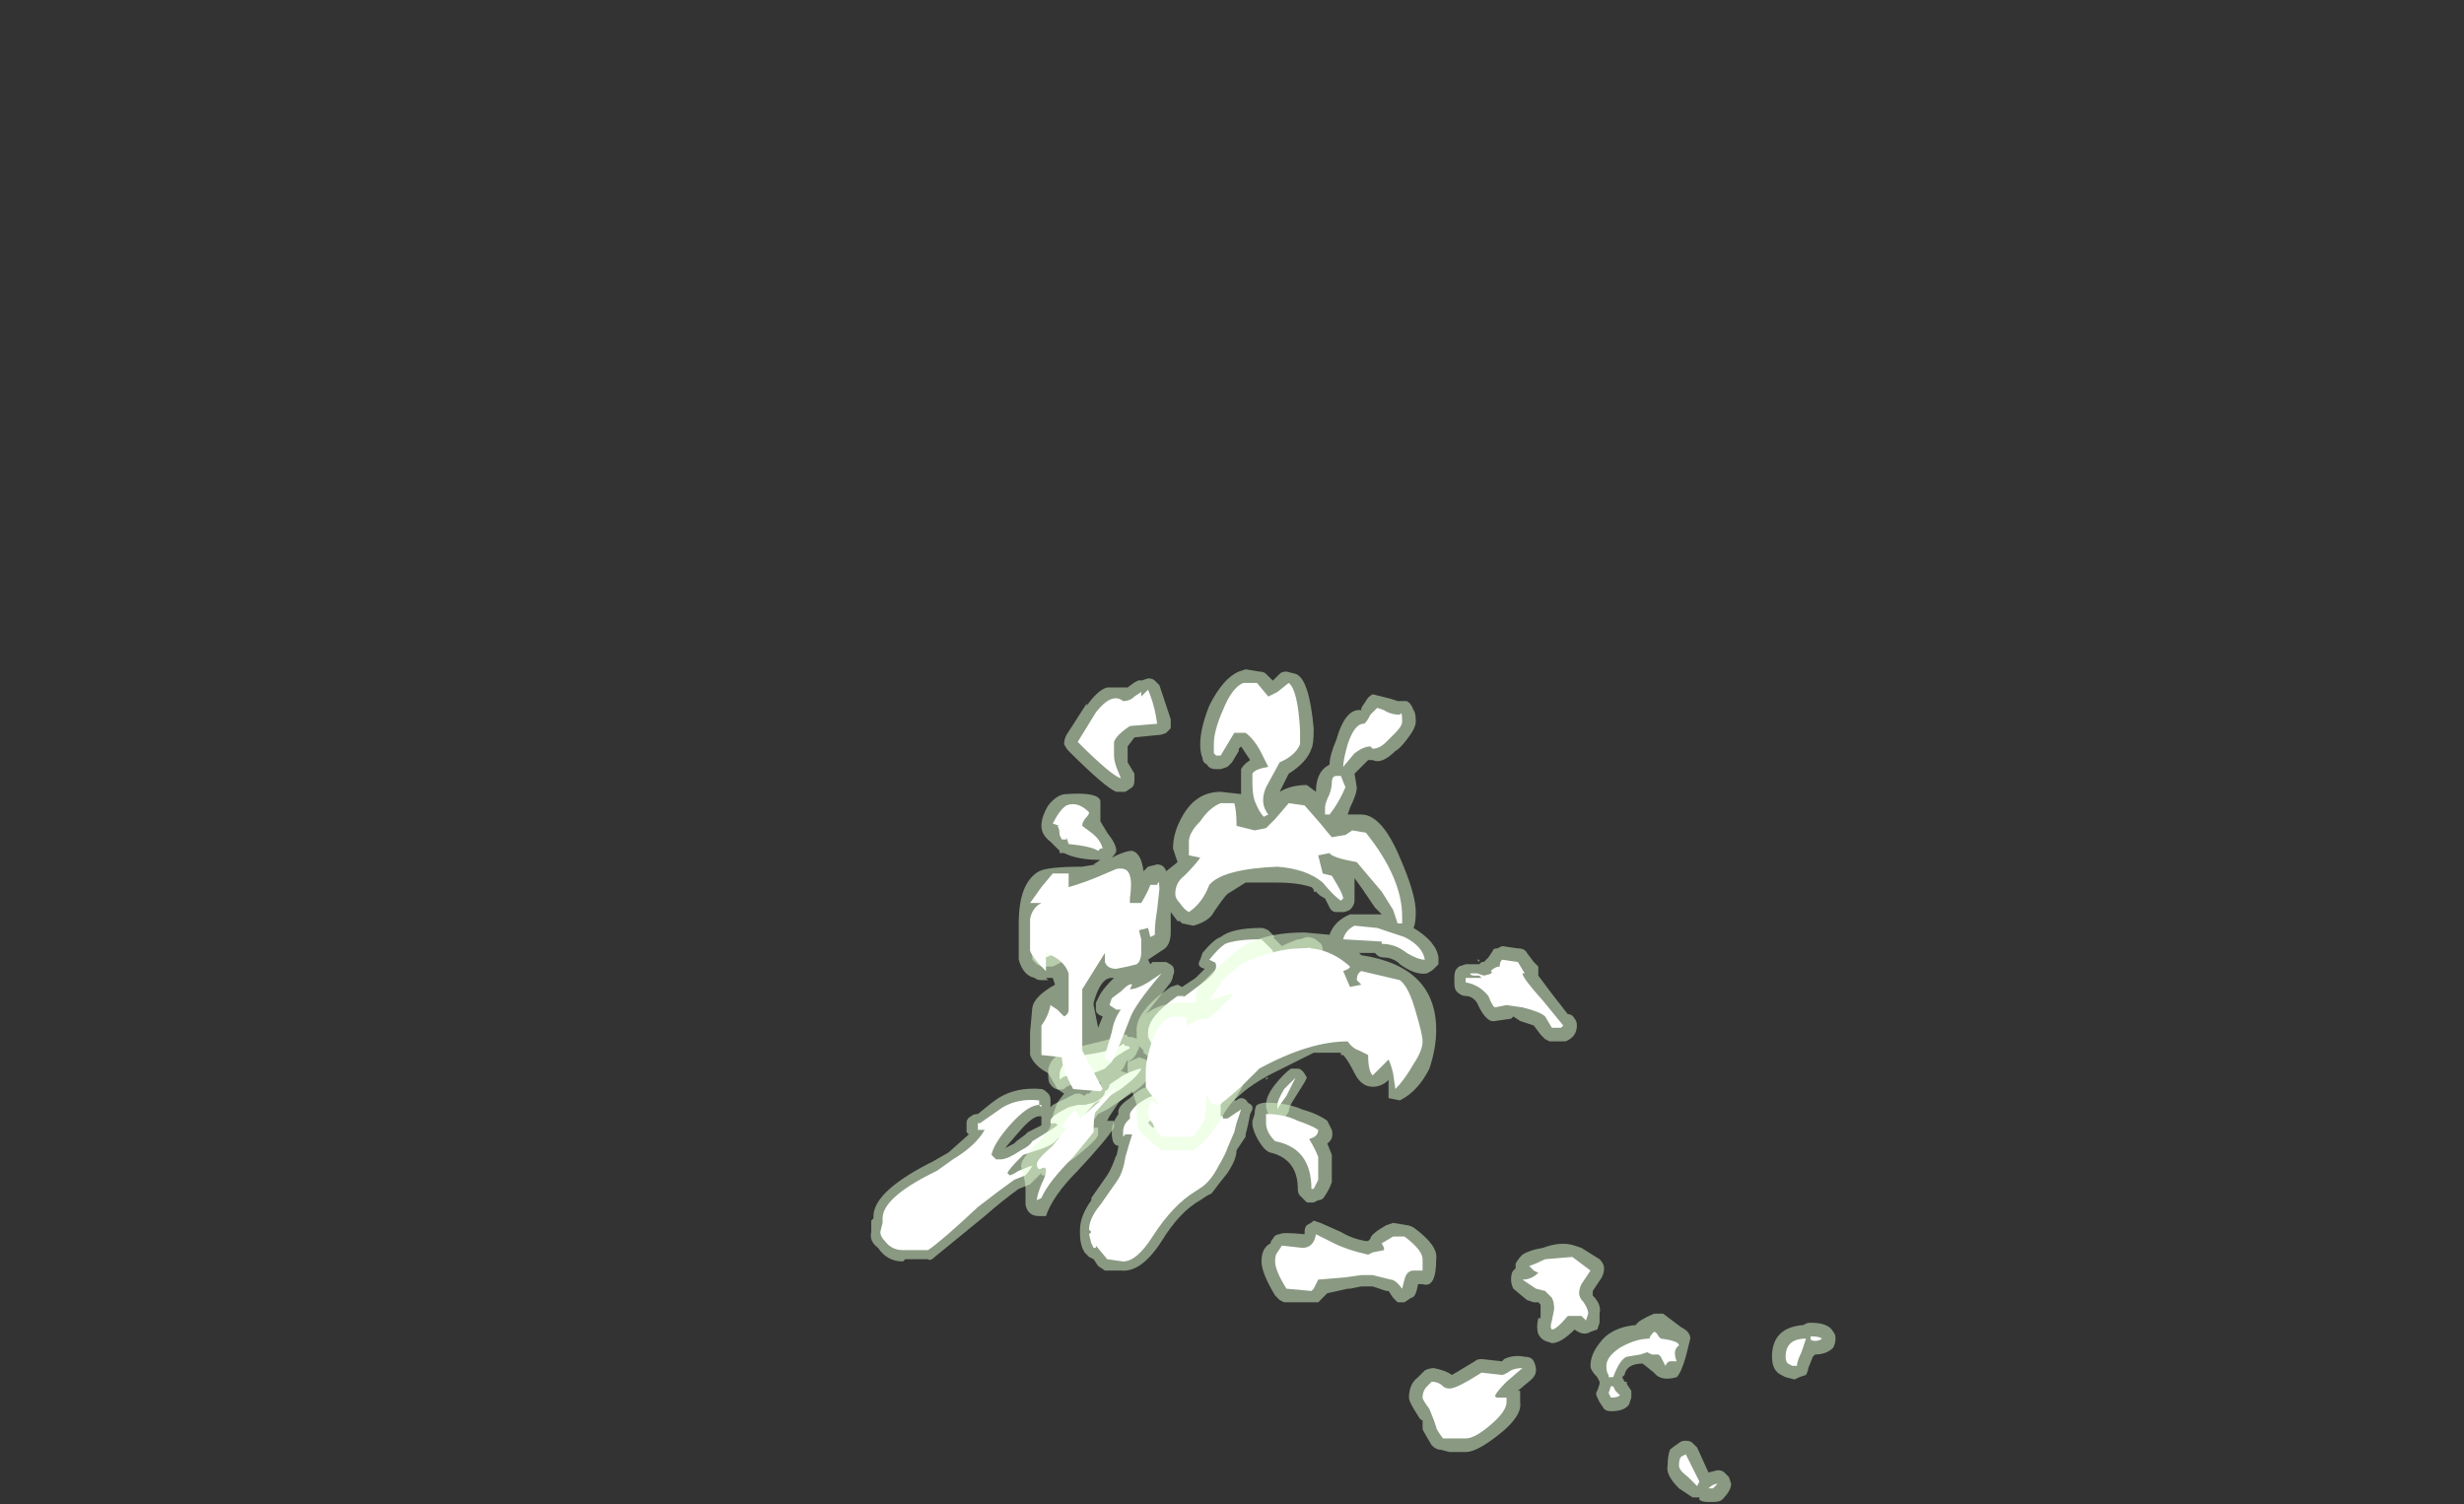 <?xml version="1.0" encoding="UTF-8" standalone="no"?>
<svg xmlns:ffdec="https://www.free-decompiler.com/flash" xmlns:xlink="http://www.w3.org/1999/xlink" ffdec:objectType="frame" height="232.05px" width="380.1px" xmlns="http://www.w3.org/2000/svg">
  <rect width="100%" height="100%" fill="#333333" stroke="none"/>
  <g transform="matrix(1.0, 0.0, 0.0, 1.0, 194.6, 155.75)">
    <use ffdec:characterId="341" height="18.35" transform="matrix(7.0, 0.0, 0.0, 7.0, -60.2, -52.5)" width="21.25" xlink:href="#shape0"/>
  </g>
  <defs>
    <g id="shape0" transform="matrix(1.0, 0.0, 0.0, 1.0, 8.6, 7.5)">
      <path d="M1.25 -1.5 Q1.35 -1.45 1.35 -1.3 1.4 -1.2 0.65 -0.8 -0.05 -0.45 -0.5 -0.15 L-1.0 0.5 -1.25 0.8 -0.9 0.8 -0.75 0.85 -0.65 0.8 Q-0.6 0.75 -0.55 0.75 L-0.4 0.75 Q-0.45 0.5 -0.05 0.15 L0.1 0.1 0.2 0.0 Q0.45 -0.1 0.6 -0.05 0.7 -0.05 0.75 0.05 L0.8 0.2 0.7 0.35 0.6 0.4 Q0.15 0.75 0.0 0.95 L-0.1 1.05 -0.15 1.05 -0.1 1.1 -0.1 1.2 -0.15 1.2 Q-0.1 1.25 -0.1 1.35 -0.15 1.4 -0.2 1.45 -0.25 1.5 -0.3 1.5 L-0.4 1.5 Q-0.35 1.55 -0.45 1.75 L-0.6 2.0 -0.55 2.0 Q-0.5 1.95 -0.45 1.95 -0.35 1.95 -0.3 2.05 -0.2 2.1 -0.2 2.15 L-0.2 2.2 -0.25 2.3 -0.3 2.55 -0.35 2.75 -0.35 2.8 -0.55 3.1 Q-0.55 3.3 -0.75 3.6 -0.95 3.85 -1.1 4.05 L-1.2 4.1 -1.35 4.2 Q-1.8 4.45 -2.2 5.1 -2.65 5.8 -3.1 5.75 L-3.45 5.75 -3.6 5.65 -3.7 5.5 -3.8 5.45 -3.9 5.35 -3.95 5.25 Q-4.0 5.1 -4.0 4.95 L-4.0 4.85 Q-4.0 4.55 -3.75 4.2 L-3.75 4.15 -3.4 3.65 Q-3.3 3.5 -3.2 3.2 L-3.2 3.25 -3.15 3.0 Q-3.3 3.0 -3.3 2.7 -3.3 2.5 -3.15 2.3 -3.2 2.15 -2.9 1.95 -2.65 1.7 -2.45 1.7 L-2.3 1.7 Q-2.2 1.75 -2.1 1.85 L-2.05 1.95 Q-2.0 1.95 -2.0 2.05 L-2.0 2.1 -1.9 2.0 -1.75 1.75 -1.8 1.7 -1.8 1.55 Q-1.8 1.3 -1.65 1.1 L-1.95 1.15 -2.3 1.15 -2.4 1.1 -2.6 0.95 -2.6 0.9 -2.7 0.8 -2.7 0.85 -2.75 0.95 Q-2.8 1.1 -3.05 1.2 -2.8 1.1 -2.7 1.05 L-2.55 1.1 -2.45 1.2 Q-2.4 1.25 -2.45 1.35 -2.45 1.6 -2.95 1.9 L-3.4 2.2 -3.6 2.3 -3.75 2.5 -3.75 2.55 -3.85 2.65 Q-3.7 2.6 -3.65 2.6 L-3.6 2.6 -3.6 2.75 Q-3.6 2.85 -4.1 3.25 L-4.45 3.5 -4.6 3.55 -4.7 3.65 -4.85 3.65 -4.85 3.6 -5.1 3.85 -5.35 3.95 Q-5.7 4.2 -6.1 4.55 L-7.2 5.45 Q-7.3 5.55 -7.35 5.5 -7.6 5.5 -7.85 5.5 L-7.9 5.55 Q-8.25 5.55 -8.45 5.25 -8.65 5.1 -8.6 4.9 L-8.6 4.65 -8.55 4.6 Q-8.6 4.05 -7.35 3.4 L-7.25 3.35 -6.9 3.15 -6.45 2.75 -6.5 2.7 -6.5 2.5 Q-6.5 2.4 -6.4 2.35 -6.35 2.3 -6.25 2.3 -5.95 2.05 -5.8 1.95 -5.4 1.7 -4.85 1.75 -4.8 1.75 -4.7 1.85 -4.65 1.9 -4.65 2.0 L-4.65 2.15 -4.6 2.1 -4.1 1.85 -4.0 1.85 -3.9 1.9 -3.85 1.85 -3.8 1.85 -3.75 1.8 -3.65 1.75 Q-3.65 1.7 -3.55 1.65 L-3.55 1.6 -3.6 1.6 -3.75 1.65 -4.05 1.6 -4.3 1.7 -4.35 1.75 Q-4.55 1.8 -4.65 1.65 -4.7 1.6 -4.7 1.45 -4.75 0.95 -3.95 0.8 -3.3 0.65 -3.2 0.6 L-3.1 0.55 -3.0 0.55 Q-2.95 0.55 -2.95 0.6 -2.8 0.6 -2.75 0.65 L-2.75 0.5 Q-2.8 0.05 -2.0 -0.5 L-1.85 -0.55 -1.75 -0.5 -1.45 -0.7 -1.25 -0.9 Q-1.45 -0.95 -1.35 -1.1 L-1.3 -1.25 Q-1.05 -1.55 -0.9 -1.6 -0.65 -1.8 0.0 -1.8 0.05 -1.8 0.15 -1.75 L0.3 -1.6 0.25 -1.6 0.45 -1.4 0.55 -1.45 0.8 -1.55 0.85 -1.55 1.0 -1.6 Q1.15 -1.6 1.25 -1.5 M0.3 1.65 Q0.5 1.4 0.65 1.3 L0.8 1.3 Q0.85 1.3 0.9 1.35 0.95 1.4 1.0 1.5 L0.95 1.6 0.7 2.0 Q0.6 2.15 0.6 2.25 L0.5 2.4 0.35 2.45 0.25 2.4 0.15 2.3 Q0.1 2.2 0.1 2.1 0.1 1.9 0.3 1.65 M-5.05 -1.1 L-5.05 -1.15 Q-5.05 -1.25 -5.05 -1.3 L-4.95 -1.4 Q-4.85 -1.5 -4.35 -1.65 -3.75 -1.85 -3.6 -1.8 L-3.45 -1.7 Q-3.45 -1.6 -3.45 -1.55 -3.45 -1.45 -3.55 -1.4 -3.7 -1.3 -4.2 -1.15 L-4.6 -0.95 -4.85 -0.95 -4.95 -1.0 -5.05 -1.1 M-1.5 1.85 L-1.45 1.85 -1.4 1.8 -1.45 1.8 -1.5 1.85 M-4.9 2.35 Q-5.05 2.35 -5.35 2.7 L-5.65 3.05 -5.45 2.95 -5.4 2.9 -5.2 2.75 -5.15 2.7 -4.85 2.55 -4.85 2.35 -4.9 2.35 M-4.85 2.3 L-4.85 2.3 M-4.5 3.6 L-4.5 3.6" fill="#e1ffd2" fill-opacity="0.502" fill-rule="evenodd" stroke="none"/>
      <path d="M1.1 -1.3 L0.55 -1.0 -0.6 -0.3 -1.2 0.35 Q-1.65 0.95 -1.95 0.95 L-2.3 0.9 -2.4 0.8 -2.5 0.6 -2.5 0.5 Q-2.5 0.15 -1.85 -0.3 L-1.7 -0.3 -1.75 -0.25 -1.35 -0.55 Q-1.0 -0.8 -1.0 -0.95 -1.0 -1.05 -1.05 -1.05 L-1.15 -1.1 Q-0.95 -1.35 -0.8 -1.45 -0.55 -1.55 0.0 -1.55 L0.25 -1.3 Q0.25 -1.2 0.2 -1.15 L0.05 -1.15 0.25 -1.1 Q0.4 -1.15 0.65 -1.25 L0.9 -1.35 1.0 -1.35 Q1.1 -1.4 1.1 -1.3 M0.45 0.25 Q0.0 0.6 -0.2 0.85 L-0.2 0.75 Q-0.2 0.6 0.1 0.35 0.15 0.3 0.2 0.25 L0.25 0.2 0.3 0.2 Q0.45 0.15 0.55 0.15 L0.45 0.25 M0.35 2.2 L0.35 2.1 Q0.35 2.0 0.5 1.75 0.65 1.6 0.75 1.5 L0.55 1.9 Q0.4 2.1 0.35 2.2 M-4.3 -1.45 Q-3.8 -1.6 -3.65 -1.6 -3.85 -1.5 -4.25 -1.35 L-4.75 -1.15 -4.8 -1.2 Q-4.7 -1.3 -4.3 -1.45 M-0.5 0.95 Q-0.4 1.05 -0.35 1.1 L-0.3 1.2 -0.3 1.3 -0.4 1.3 Q-0.5 1.3 -0.65 1.65 L-0.9 2.1 -0.9 2.35 -0.85 2.35 -0.85 2.4 -0.75 2.4 -0.45 2.2 -0.55 2.5 -0.6 2.7 -0.75 3.05 Q-0.8 3.2 -0.95 3.45 -1.1 3.75 -1.3 3.9 L-1.45 4.0 Q-1.95 4.3 -2.4 5.0 -2.75 5.55 -3.05 5.55 L-3.4 5.5 -3.65 5.2 -3.65 5.25 -3.7 5.25 -3.75 5.15 -3.8 4.95 -3.75 4.9 -3.8 4.85 Q-3.8 4.6 -3.55 4.3 L-3.2 3.8 Q-3.05 3.6 -3.0 3.25 -2.9 2.9 -2.85 2.75 L-3.0 2.75 -3.05 2.8 -3.05 2.7 Q-3.05 2.55 -2.95 2.45 L-2.9 2.4 -2.9 2.3 Q-2.9 2.25 -2.75 2.1 -2.55 1.95 -2.4 1.9 L-2.2 2.1 Q-2.25 2.1 -2.35 2.3 -2.45 2.45 -2.5 2.5 L-2.4 2.6 Q-1.95 2.45 -1.75 2.15 L-1.4 1.65 Q-1.3 1.6 -1.6 1.6 L-1.6 1.55 Q-1.55 1.2 -1.25 1.0 -0.9 0.85 -0.85 1.2 -0.75 1.1 -0.5 0.95 M-2.9 0.85 Q-3.0 0.9 -3.15 1.0 -3.3 1.1 -3.3 1.15 L-3.45 1.3 -3.7 1.4 -4.15 1.4 -4.4 1.5 Q-4.45 1.6 -4.45 1.45 -4.45 1.1 -3.9 1.0 -3.2 0.9 -3.05 0.75 L-3.0 0.8 Q-2.9 0.8 -2.9 0.85 M-3.05 1.45 Q-2.75 1.3 -2.65 1.3 -2.7 1.45 -3.1 1.75 L-3.5 2.0 Q-3.65 2.0 -3.75 2.15 -3.9 2.3 -3.95 2.4 L-4.05 2.5 -4.5 2.85 Q-4.6 3.0 -4.95 3.1 L-5.25 3.2 -5.35 3.3 Q-5.55 3.5 -5.6 3.6 L-5.55 3.65 Q-5.5 3.65 -5.35 3.55 L-5.1 3.45 -5.05 3.45 Q-5.15 3.6 -5.2 3.65 L-5.45 3.75 Q-5.8 4.0 -6.25 4.35 -7.05 5.1 -7.35 5.3 L-7.9 5.3 Q-8.15 5.3 -8.3 5.1 -8.4 5.0 -8.4 4.9 L-8.35 4.7 -8.35 4.6 Q-8.35 4.15 -7.25 3.6 L-7.15 3.55 -6.8 3.3 Q-6.3 3.0 -6.1 2.65 L-6.15 2.65 -6.25 2.65 -6.25 2.5 -6.2 2.5 -5.7 2.15 Q-5.35 1.95 -4.9 2.0 L-4.9 2.1 -4.85 2.1 -4.85 2.15 -4.9 2.1 Q-5.15 2.1 -5.55 2.55 -5.9 2.95 -5.95 3.2 L-5.85 3.3 -5.75 3.3 Q-5.6 3.3 -5.3 3.1 -5.1 3.0 -5.05 2.9 -4.55 2.6 -4.5 2.55 -4.5 2.5 -4.6 2.5 -4.65 2.55 -4.65 2.45 -4.65 2.35 -4.25 2.15 L-4.05 2.1 -3.9 2.1 -3.7 2.05 -3.6 2.0 Q-3.45 1.9 -3.45 1.8 -3.35 1.75 -3.35 1.65 L-3.05 1.45 M-4.65 3.35 Q-4.65 3.1 -4.5 3.0 -4.2 2.9 -3.9 2.75 -3.95 2.85 -4.2 3.1 L-4.6 3.4 Q-4.65 3.5 -4.65 3.35" fill="#ffffff" fill-rule="evenodd" stroke="none"/>
      <path d="M0.25 -7.25 L0.4 -7.4 Q0.45 -7.45 0.55 -7.45 L0.75 -7.4 Q1.05 -7.3 1.15 -6.2 L1.15 -6.15 Q1.15 -5.85 1.1 -5.75 1.0 -5.45 0.6 -5.2 L0.4 -4.8 Q0.65 -4.95 1.0 -4.95 L1.2 -4.8 Q1.2 -5.25 1.5 -5.4 1.5 -5.6 1.65 -5.95 1.85 -6.65 2.2 -6.6 L2.2 -6.65 2.3 -6.8 Q2.35 -6.9 2.45 -6.95 L2.85 -6.85 3.0 -6.8 3.2 -6.8 Q3.3 -6.75 3.35 -6.6 3.4 -6.55 3.4 -6.35 3.4 -6.2 3.2 -5.95 3.05 -5.75 2.95 -5.7 2.65 -5.4 2.45 -5.5 2.4 -5.5 2.35 -5.5 L2.05 -5.2 2.1 -4.9 Q2.1 -4.75 1.95 -4.45 L1.9 -4.3 2.2 -4.3 Q2.65 -4.3 3.05 -3.35 3.4 -2.55 3.4 -2.15 3.4 -1.9 3.35 -1.8 3.85 -1.5 3.9 -1.15 L3.9 -1.0 3.8 -0.9 Q3.75 -0.85 3.65 -0.8 3.4 -0.75 3.05 -1.0 L3.0 -1.05 Q2.85 -1.15 2.7 -1.15 2.6 -1.15 2.55 -1.2 L2.5 -1.25 2.15 -1.25 2.2 -1.2 Q3.85 -0.95 3.85 0.45 3.85 0.85 3.7 1.3 3.45 1.8 3.05 2.0 L2.8 1.95 2.8 1.55 Q2.65 1.7 2.45 1.7 2.2 1.7 2.05 1.4 1.9 1.1 1.8 1.0 L1.75 1.0 1.75 0.95 1.15 0.95 0.15 1.45 Q-0.3 1.7 -0.55 1.95 -0.7 2.05 -0.95 2.5 -1.2 2.9 -1.5 3.1 L-2.2 3.1 Q-2.65 2.75 -2.7 2.65 -2.75 2.6 -2.75 2.2 L-2.75 2.1 -2.85 1.8 -3.1 2.0 -3.15 2.05 -3.35 2.35 -3.4 2.45 -3.25 2.45 -3.25 2.6 Q-3.4 2.85 -4.05 3.55 -4.6 4.1 -4.75 4.55 L-4.9 4.55 Q-5.15 4.55 -5.2 4.3 L-5.2 4.0 Q-5.2 3.8 -5.25 3.65 L-5.3 3.45 Q-5.3 3.3 -5.0 3.0 -4.65 2.65 -4.65 2.55 -4.6 2.3 -4.5 2.05 L-4.35 1.85 -4.5 1.75 -4.7 1.4 Q-5.0 1.25 -5.1 1.0 -5.1 0.85 -5.1 0.5 L-5.05 -0.05 Q-5.0 -0.3 -4.55 -0.55 L-4.6 -0.7 -4.75 -0.7 -4.7 -0.65 -4.85 -0.65 Q-4.95 -0.65 -5.0 -0.7 -5.25 -0.75 -5.35 -1.1 -5.35 -1.25 -5.35 -1.9 -5.35 -2.8 -4.9 -3.05 -4.7 -3.15 -3.95 -3.15 L-3.65 -3.2 -3.7 -3.2 -3.55 -3.3 Q-4.05 -3.3 -4.35 -3.45 L-4.45 -3.45 -4.45 -3.5 -4.65 -3.7 Q-4.85 -3.85 -4.85 -4.05 -4.85 -4.25 -4.7 -4.5 -4.5 -4.75 -4.3 -4.75 -3.6 -4.8 -3.55 -4.6 L-3.55 -4.15 -3.4 -3.9 Q-3.2 -3.65 -3.2 -3.5 -3.2 -3.45 -3.3 -3.35 -3.0 -3.5 -2.85 -3.5 -2.65 -3.45 -2.6 -3.05 L-2.5 -3.15 -2.3 -3.2 Q-2.15 -3.2 -2.1 -3.05 L-1.85 -3.25 -1.95 -3.55 Q-1.95 -3.9 -1.75 -4.25 -1.45 -4.8 -0.9 -4.8 L-0.45 -4.75 -0.45 -5.3 Q-0.4 -5.4 -0.25 -5.5 L-0.25 -5.5 -0.45 -5.8 -0.5 -5.75 -0.5 -5.7 -0.65 -5.45 -0.75 -5.35 -0.9 -5.3 -1.0 -5.3 Q-1.15 -5.3 -1.2 -5.4 -1.3 -5.45 -1.3 -5.55 -1.35 -5.65 -1.35 -5.85 -1.35 -6.2 -1.15 -6.7 -0.85 -7.3 -0.5 -7.45 L-0.35 -7.5 -0.05 -7.45 Q0.05 -7.45 0.1 -7.4 L0.25 -7.25 M2.05 -2.7 L2.05 -2.4 Q2.05 -2.3 1.95 -2.2 1.85 -2.15 1.8 -2.15 L1.65 -2.15 Q1.55 -2.15 1.5 -2.25 L1.4 -2.45 Q1.3 -2.5 1.25 -2.55 L1.1 -2.7 Q0.8 -2.8 0.35 -2.8 L-0.35 -2.8 -0.75 -2.55 Q-0.85 -2.45 -1.05 -2.15 -1.15 -1.95 -1.5 -1.85 L-1.75 -1.9 -1.8 -1.95 -1.85 -1.95 -2.0 -2.15 -2.0 -1.7 Q-2.0 -1.4 -2.2 -1.3 L-2.5 -1.1 -2.45 -1.0 -2.4 -1.05 -2.1 -1.05 Q-2.0 -1.0 -1.95 -0.95 -1.9 -0.85 -1.95 -0.75 -1.95 -0.7 -2.0 -0.6 L-2.55 0.1 Q-2.2 -0.2 -1.45 -0.15 L-1.45 -0.2 Q-1.45 -0.45 -1.35 -0.55 L-1.0 -0.9 -0.6 -1.25 Q-0.1 -1.7 0.95 -1.7 L1.5 -1.65 Q1.6 -1.95 1.95 -2.1 L2.65 -2.1 2.5 -2.25 Q2.2 -2.7 2.05 -2.9 L2.05 -2.7 M1.15 -2.6 L1.15 -2.65 1.2 -2.6 1.15 -2.6 M4.3 -0.9 L4.35 -0.95 4.5 -1.0 4.8 -1.0 4.85 -1.05 4.9 -1.05 5.0 -1.15 5.1 -1.3 Q5.1 -1.35 5.2 -1.35 L5.3 -1.4 5.65 -1.35 Q5.8 -1.35 5.85 -1.25 L6.0 -1.05 6.1 -0.95 6.1 -0.75 6.4 -0.35 6.75 0.1 Q6.85 0.1 6.9 0.2 6.95 0.25 6.95 0.35 6.95 0.6 6.7 0.7 L6.35 0.7 6.25 0.65 6.15 0.55 6.0 0.35 5.7 0.25 5.55 0.15 5.5 0.2 5.15 0.25 Q4.95 0.3 4.75 -0.15 4.65 -0.3 4.5 -0.3 4.4 -0.3 4.3 -0.4 4.25 -0.45 4.25 -0.6 L4.25 -0.7 Q4.25 -0.85 4.3 -0.9 M4.8 -1.05 L4.75 -1.1 4.8 -1.1 4.8 -1.05 M12.1 6.9 Q12.5 6.9 12.6 7.1 12.65 7.15 12.65 7.25 12.65 7.35 12.6 7.45 12.45 7.6 12.2 7.6 L12.15 7.65 12.05 7.9 Q12.05 7.95 12.0 8.05 L11.85 8.1 11.75 8.15 11.55 8.1 11.45 8.05 Q11.25 7.95 11.25 7.65 11.25 7.0 11.95 6.95 12.0 6.9 12.1 6.9 M6.9 5.2 L7.05 5.25 7.45 5.5 Q7.55 5.6 7.55 5.7 7.55 5.8 7.5 5.9 L7.3 6.2 7.3 6.3 Q7.5 6.5 7.45 6.7 L7.45 6.9 7.4 7.05 7.25 7.1 Q7.1 7.2 6.9 7.05 6.6 7.35 6.4 7.35 L6.25 7.3 Q6.15 7.25 6.1 7.15 6.05 7.0 6.1 6.8 L6.15 6.8 6.15 6.5 6.1 6.45 6.0 6.45 5.85 6.4 5.55 6.15 Q5.5 6.05 5.5 5.95 5.5 5.8 5.55 5.75 L5.6 5.7 Q5.6 5.65 5.6 5.6 5.65 5.5 5.75 5.4 5.9 5.3 6.2 5.25 6.6 5.1 6.9 5.2 M8.65 6.7 L8.85 6.7 9.25 7.0 Q9.45 7.1 9.45 7.25 L9.35 7.65 Q9.25 8.0 9.15 8.1 8.8 8.2 8.65 8.0 L8.4 7.8 Q8.05 7.8 8.0 8.05 L7.95 8.1 8.0 8.2 8.05 8.2 8.05 8.25 8.15 8.4 8.15 8.55 8.1 8.7 Q8.0 8.85 7.7 8.85 7.6 8.85 7.55 8.8 L7.45 8.65 7.4 8.55 Q7.35 8.45 7.4 8.4 L7.45 8.25 7.45 8.2 7.4 8.1 Q7.25 7.95 7.25 7.85 7.25 7.6 7.45 7.35 7.7 7.0 8.25 6.95 8.3 6.85 8.65 6.7 M0.15 1.5 L0.1 1.5 0.1 1.55 0.15 1.5 M0.9 2.2 Q1.25 2.3 1.45 2.45 L1.55 2.65 Q1.6 2.85 1.45 2.95 L1.55 3.2 1.55 3.8 Q1.5 3.95 1.4 4.1 1.35 4.2 1.25 4.2 L1.15 4.25 1.0 4.25 0.85 4.1 Q0.8 4.05 0.8 3.95 0.8 3.3 0.2 3.15 0.15 3.15 0.05 3.05 -0.15 2.8 -0.2 2.55 L-0.2 2.45 -0.15 2.3 Q-0.15 2.15 -0.1 2.1 0.0 2.05 0.1 2.05 0.55 2.05 0.9 2.2 M2.3 5.1 L2.35 5.1 2.4 5.05 Q2.4 4.95 2.75 4.75 L2.9 4.7 3.2 4.75 Q3.25 4.75 3.35 4.8 3.9 5.2 3.85 5.5 3.85 6.15 3.55 6.05 L3.45 6.05 Q3.4 6.35 3.3 6.35 L3.15 6.45 3.0 6.45 2.9 6.35 2.8 6.2 2.75 6.2 2.45 6.1 2.2 6.1 1.95 6.15 1.9 6.15 1.45 6.25 1.25 6.45 0.5 6.45 0.4 6.4 0.3 6.3 Q0.0 5.8 0.0 5.55 0.0 5.25 0.2 5.15 L0.2 5.15 Q0.2 5.1 0.25 5.05 0.3 4.95 0.4 4.95 0.45 4.9 0.95 4.95 L0.95 4.9 Q0.95 4.8 1.0 4.75 1.1 4.7 1.15 4.65 L1.3 4.7 1.75 4.9 Q2.0 5.05 2.3 5.1 M5.3 7.75 L5.35 7.7 Q5.55 7.6 5.8 7.65 5.95 7.65 6.0 7.75 6.05 7.85 6.05 7.95 6.05 8.05 5.95 8.15 L5.65 8.4 5.7 8.4 Q5.7 8.45 5.7 8.65 5.75 8.95 5.25 9.35 4.75 9.75 4.5 9.75 L4.15 9.75 3.95 9.7 Q3.85 9.7 3.75 9.6 3.6 9.35 3.55 9.25 3.55 9.2 3.55 9.05 3.5 9.05 3.45 8.95 3.25 8.65 3.25 8.55 3.25 8.25 3.45 8.1 L3.6 7.95 Q3.7 7.9 3.8 7.9 4.05 7.95 4.2 8.05 L4.7 7.75 Q4.75 7.7 4.85 7.7 L5.3 7.75 M9.6 9.65 L9.85 10.2 10.05 10.15 Q10.15 10.15 10.2 10.2 L10.3 10.3 10.35 10.45 Q10.35 10.6 10.15 10.8 10.1 10.85 9.95 10.85 L9.85 10.85 Q9.7 10.85 9.65 10.8 L9.65 10.75 9.5 10.75 9.2 10.55 Q8.9 10.25 8.95 10.05 8.95 9.85 9.0 9.7 9.05 9.65 9.2 9.55 9.25 9.5 9.35 9.5 9.45 9.5 9.5 9.55 L9.6 9.65 M8.15 7.9 L8.15 7.9 M-2.95 -7.1 Q-2.7 -7.3 -2.65 -7.25 L-2.5 -7.3 Q-2.4 -7.3 -2.35 -7.25 L-2.25 -7.15 -2.0 -6.4 Q-2.0 -6.3 -2.0 -6.2 -2.05 -6.15 -2.1 -6.1 -2.2 -6.05 -2.3 -6.05 L-2.8 -6.0 -2.95 -5.8 -2.95 -5.45 -2.8 -5.2 Q-2.8 -5.1 -2.8 -5.05 -2.8 -4.95 -2.85 -4.9 L-3.0 -4.8 -3.2 -4.8 Q-3.45 -4.9 -4.25 -5.7 -4.3 -5.75 -4.35 -5.85 -4.35 -5.95 -4.3 -6.05 L-3.85 -6.75 -3.85 -6.7 Q-3.6 -7.05 -3.4 -7.1 L-2.95 -7.1 M-3.65 -0.15 L-3.55 -0.35 Q-3.45 -0.5 -3.3 -0.65 L-3.25 -0.7 -3.3 -0.7 Q-3.55 -0.7 -3.7 -0.15 L-3.7 -0.1 -3.6 0.4 -3.5 0.15 Q-3.65 0.1 -3.65 0.0 L-3.65 -0.15 M-2.95 1.1 L-3.05 1.3 -3.1 1.35 -2.95 1.4 -2.95 1.1" fill="#e1ffd2" fill-opacity="0.502" fill-rule="evenodd" stroke="none"/>
      <path d="M2.95 -6.1 L2.75 -5.9 Q2.6 -5.75 2.45 -5.75 L2.4 -5.8 Q2.25 -5.8 2.05 -5.65 L1.8 -5.35 Q1.8 -5.5 1.9 -5.85 2.05 -6.3 2.25 -6.3 2.3 -6.3 2.4 -6.5 L2.55 -6.65 2.7 -6.6 Q2.85 -6.5 3.05 -6.5 3.1 -6.6 3.1 -6.35 3.1 -6.25 2.95 -6.1 M0.35 -7.0 L0.6 -7.2 Q0.8 -7.05 0.85 -6.15 0.85 -5.9 0.85 -5.85 0.75 -5.6 0.4 -5.45 L0.1 -4.9 Q-0.05 -4.55 0.15 -4.3 L0.05 -4.25 Q-0.05 -4.35 -0.15 -4.6 -0.2 -4.75 -0.2 -5.0 L-0.2 -5.2 Q-0.15 -5.3 0.15 -5.35 L0.0 -5.65 Q-0.15 -5.95 -0.35 -6.1 L-0.6 -6.1 -0.9 -5.6 -1.0 -5.6 -1.05 -5.65 -1.05 -5.85 Q-1.05 -6.15 -0.85 -6.6 -0.65 -7.1 -0.4 -7.2 L-0.1 -7.2 0.15 -6.9 0.35 -7.0 M0.3 -4.2 L0.6 -4.55 0.95 -4.5 1.3 -4.1 Q1.5 -3.85 1.55 -3.8 L1.85 -3.85 2.0 -3.95 2.3 -3.9 Q3.1 -2.9 3.1 -2.05 L3.1 -1.9 3.0 -1.9 2.9 -2.2 2.65 -2.6 2.1 -3.25 Q1.55 -3.35 1.5 -3.45 L1.25 -3.4 1.35 -3.0 1.55 -2.95 Q1.8 -2.55 1.8 -2.45 L1.75 -2.4 Q1.6 -2.5 1.35 -2.8 1.0 -3.1 0.35 -3.15 -0.85 -3.1 -1.15 -2.75 -1.3 -2.35 -1.6 -2.15 -1.7 -2.2 -1.8 -2.35 -1.9 -2.45 -1.9 -2.55 -1.9 -2.8 -1.7 -2.95 -1.45 -3.2 -1.35 -3.35 L-1.6 -3.4 -1.6 -3.7 Q-1.6 -3.9 -1.35 -4.15 -1.15 -4.45 -0.9 -4.55 L-0.6 -4.55 Q-0.55 -4.4 -0.55 -4.05 L-0.15 -3.95 0.1 -4.0 0.3 -4.2 M1.4 -4.45 Q1.4 -4.55 1.5 -4.75 1.55 -4.9 1.55 -5.0 1.55 -5.15 1.65 -5.15 L1.75 -5.15 1.85 -4.9 Q1.7 -4.55 1.5 -4.3 L1.4 -4.3 1.4 -4.45 M2.55 -1.8 L3.15 -1.6 Q3.55 -1.4 3.6 -1.1 3.45 -1.1 3.2 -1.25 2.95 -1.45 2.65 -1.45 L2.65 -1.5 1.8 -1.55 Q1.85 -1.75 2.05 -1.85 L2.55 -1.8 M1.8 -0.85 L1.95 -0.5 2.2 -0.55 2.1 -0.65 Q2.1 -0.8 2.2 -0.85 L3.05 -0.65 Q3.25 -0.5 3.4 0.05 3.55 0.55 3.55 0.7 3.55 0.9 3.35 1.2 3.15 1.55 2.95 1.75 L2.9 1.4 Q2.85 1.2 2.8 1.1 L2.45 1.45 Q2.35 1.35 2.35 1.0 L2.15 0.9 Q2.0 0.85 1.9 0.7 1.05 0.7 -0.05 1.3 L-0.45 1.7 Q-0.9 2.1 -0.95 2.1 -1.1 2.1 -1.15 2.0 L-1.2 1.85 -1.25 2.4 Q-1.25 2.45 -1.4 2.65 L-1.5 2.8 -2.2 2.8 Q-2.35 2.65 -2.4 2.5 -2.5 2.4 -2.5 2.25 L-2.45 2.0 Q-2.4 2.0 -2.35 2.05 L-2.25 2.1 Q-2.5 1.8 -2.55 1.7 L-2.55 1.35 Q-2.55 1.1 -2.4 0.65 -2.2 0.15 -1.9 0.15 -1.65 0.15 -1.65 0.2 L-1.65 0.35 -1.45 0.25 Q-1.35 0.2 -1.2 0.2 -1.15 0.2 -0.95 0.0 L-0.65 -0.3 -0.65 -0.35 -0.85 -0.3 Q-1.0 -0.25 -1.15 -0.2 L-0.85 -0.65 Q-0.55 -0.95 -0.35 -1.05 0.35 -1.35 0.85 -1.35 1.45 -1.4 1.95 -0.95 1.95 -0.9 1.8 -0.85 M5.65 -1.05 L5.8 -0.8 5.75 -0.8 Q5.75 -0.7 6.2 -0.2 L6.65 0.35 6.6 0.4 6.4 0.4 6.25 0.15 Q6.15 0.05 5.75 -0.05 L5.4 -0.1 5.15 -0.05 Q5.1 -0.05 5.0 -0.3 4.8 -0.55 4.5 -0.6 L4.5 -0.7 4.85 -0.7 4.8 -0.75 4.7 -0.75 Q4.6 -0.75 4.6 -0.8 L4.75 -0.8 4.9 -0.75 Q5.15 -0.8 5.05 -0.85 5.15 -0.95 5.25 -0.95 5.25 -1.05 5.3 -1.1 L5.65 -1.05 M11.6 7.8 Q11.55 7.75 11.55 7.65 11.55 7.25 12.0 7.25 L11.9 7.55 Q11.8 7.75 11.8 7.85 L11.7 7.85 11.6 7.8 M12.35 7.25 Q12.3 7.3 12.2 7.3 12.1 7.3 12.1 7.25 L12.1 7.2 Q12.3 7.2 12.35 7.25 M5.9 5.65 Q6.05 5.6 6.25 5.5 L6.85 5.45 7.25 5.75 7.05 6.05 Q7.0 6.15 7.0 6.25 7.0 6.35 7.1 6.45 7.2 6.6 7.2 6.7 L7.15 6.85 7.05 6.75 6.75 6.75 Q6.5 7.05 6.4 7.05 6.35 7.0 6.4 6.85 L6.45 6.6 Q6.45 6.45 6.4 6.35 L6.25 6.2 6.05 6.15 5.75 5.95 Q5.95 5.95 6.1 5.8 L6.0 5.75 5.9 5.65 M1.25 2.65 Q1.25 2.8 1.05 2.85 1.2 3.1 1.25 3.25 L1.25 3.75 1.15 3.95 1.1 3.95 Q1.1 3.05 0.3 2.9 0.1 2.7 0.1 2.5 L0.1 2.3 Q0.5 2.3 0.8 2.45 1.1 2.55 1.25 2.65 M2.65 5.15 L2.9 5.0 3.15 5.0 Q3.55 5.3 3.55 5.5 L3.55 5.75 3.35 5.75 Q3.2 5.75 3.15 5.95 L3.1 6.15 Q2.95 5.95 2.85 5.95 L2.45 5.85 2.2 5.85 1.85 5.9 1.25 5.95 Q1.2 6.05 1.15 6.15 L1.1 6.2 0.55 6.15 Q0.3 5.75 0.3 5.55 0.3 5.4 0.35 5.35 L0.45 5.2 0.9 5.25 Q1.15 5.25 1.2 4.95 L1.6 5.15 Q1.9 5.3 2.35 5.4 L2.45 5.35 2.7 5.3 2.7 5.25 2.65 5.15 M5.3 8.05 Q5.35 8.05 5.5 7.95 5.6 7.9 5.75 7.9 L5.4 8.2 Q5.2 8.4 5.15 8.5 5.15 8.55 5.2 8.55 L5.4 8.55 Q5.4 8.45 5.4 8.65 5.4 8.85 5.05 9.15 4.7 9.45 4.5 9.45 L4.0 9.45 Q3.85 9.25 3.85 9.2 L3.8 9.05 3.7 8.8 Q3.55 8.6 3.55 8.55 3.55 8.4 3.65 8.3 L3.75 8.2 Q3.9 8.2 4.0 8.3 4.05 8.35 4.15 8.35 4.3 8.35 4.85 8.0 L5.3 8.05 M8.8 7.25 Q9.2 7.3 9.2 7.4 9.05 7.5 9.15 7.75 L9.0 7.75 Q8.95 7.75 8.9 7.85 L8.8 7.65 8.75 7.6 8.6 7.6 8.5 7.55 8.35 7.6 8.05 7.65 Q7.9 7.7 7.75 8.1 L7.65 8.1 7.65 8.05 Q7.6 8.0 7.6 7.85 7.6 7.65 7.9 7.45 8.25 7.25 8.55 7.25 8.55 7.2 8.65 7.1 8.7 7.1 8.75 7.2 L8.8 7.25 M9.25 9.85 L9.35 9.8 9.65 10.4 9.6 10.5 9.4 10.3 Q9.2 10.15 9.2 10.05 9.2 9.9 9.25 9.85 M9.85 10.55 Q9.95 10.45 10.05 10.45 L9.95 10.55 9.85 10.55 M7.7 8.3 L7.75 8.3 7.8 8.4 7.9 8.5 Q7.85 8.55 7.7 8.55 L7.65 8.45 7.7 8.3 M-2.3 -6.3 L-2.9 -6.25 Q-3.2 -6.05 -3.25 -5.9 L-3.25 -5.6 Q-3.25 -5.5 -3.2 -5.35 L-3.1 -5.1 Q-3.3 -5.15 -4.05 -5.9 L-3.65 -6.55 Q-3.3 -7.0 -3.05 -6.8 -2.9 -6.8 -2.8 -6.9 L-2.65 -7.0 -2.65 -6.9 -2.5 -7.05 Q-2.35 -6.7 -2.3 -6.3 M-4.45 -4.05 L-4.6 -4.1 Q-4.45 -4.4 -4.3 -4.5 -4.05 -4.6 -3.8 -4.35 -3.8 -4.3 -3.85 -4.25 -3.95 -4.15 -3.95 -4.05 L-3.75 -3.9 Q-3.55 -3.75 -3.5 -3.55 L-3.55 -3.55 -3.6 -3.5 Q-3.75 -3.6 -4.25 -3.65 L-4.3 -3.8 -4.3 -3.75 -4.4 -3.75 -4.45 -3.85 Q-4.45 -4.0 -4.5 -4.05 L-4.45 -4.05 M-3.2 -3.1 Q-2.95 -3.15 -2.9 -2.95 -2.85 -2.8 -2.9 -2.45 L-2.9 -2.35 -2.65 -2.35 Q-2.5 -2.6 -2.45 -2.75 L-2.3 -2.75 Q-2.25 -2.9 -2.25 -2.65 L-2.3 -2.2 Q-2.35 -1.9 -2.35 -1.7 L-2.35 -1.65 -2.45 -1.6 -2.5 -1.8 -2.7 -1.75 -2.65 -1.55 -2.65 -1.25 Q-2.65 -1.15 -2.7 -1.05 L-2.75 -1.0 -2.95 -0.95 -3.2 -0.9 Q-3.4 -0.9 -3.45 -1.05 L-3.45 -1.25 -3.95 -0.45 Q-3.95 -0.35 -3.95 0.2 L-3.95 0.9 Q-3.85 1.1 -3.5 1.75 L-3.55 1.8 -4.15 1.75 Q-4.4 1.3 -4.4 1.05 L-4.85 1.0 -4.85 0.35 Q-4.7 0.15 -4.65 -0.1 L-4.5 0.0 -4.35 0.15 Q-4.25 0.1 -4.25 0.0 -4.25 -0.05 -4.25 -0.3 -4.25 -0.7 -4.25 -0.8 -4.35 -1.1 -4.75 -1.25 L-4.75 -0.85 -4.8 -0.9 Q-5.05 -1.15 -5.1 -1.3 L-5.1 -2.0 Q-5.05 -2.25 -4.85 -2.35 L-5.1 -2.35 -4.85 -2.7 -4.6 -3.0 -4.25 -3.0 Q-4.25 -2.95 -4.25 -2.8 L-4.25 -2.7 Q-3.9 -2.8 -3.55 -2.95 L-3.2 -3.1 M-3.35 -0.1 L-3.3 -0.25 -3.1 -0.4 Q-2.9 -0.6 -2.85 -0.55 L-2.9 -0.45 Q-2.75 -0.45 -2.5 -0.6 L-2.2 -0.8 Q-2.8 -0.1 -2.9 0.2 -3.15 0.85 -3.3 1.15 L-3.45 1.1 -3.45 1.0 -3.3 0.5 Q-3.25 0.2 -3.1 0.0 L-3.2 0.0 -3.35 -0.1 M-4.6 3.0 L-4.25 2.55 -4.3 2.6 -4.4 2.6 Q-4.35 2.45 -4.1 2.2 L-4.0 2.4 -3.6 2.05 Q-3.3 1.75 -3.2 1.75 L-3.65 2.25 Q-3.7 2.3 -3.7 2.7 L-4.15 3.25 Q-4.7 3.8 -4.85 4.15 L-4.95 4.2 Q-4.95 4.1 -4.85 3.85 -4.75 3.65 -4.75 3.55 -4.75 3.45 -4.85 3.5 -4.95 3.55 -4.95 3.4 -4.95 3.3 -4.6 3.0" fill="#ffffff" fill-rule="evenodd" stroke="none"/>
    </g>
  </defs>
</svg>
